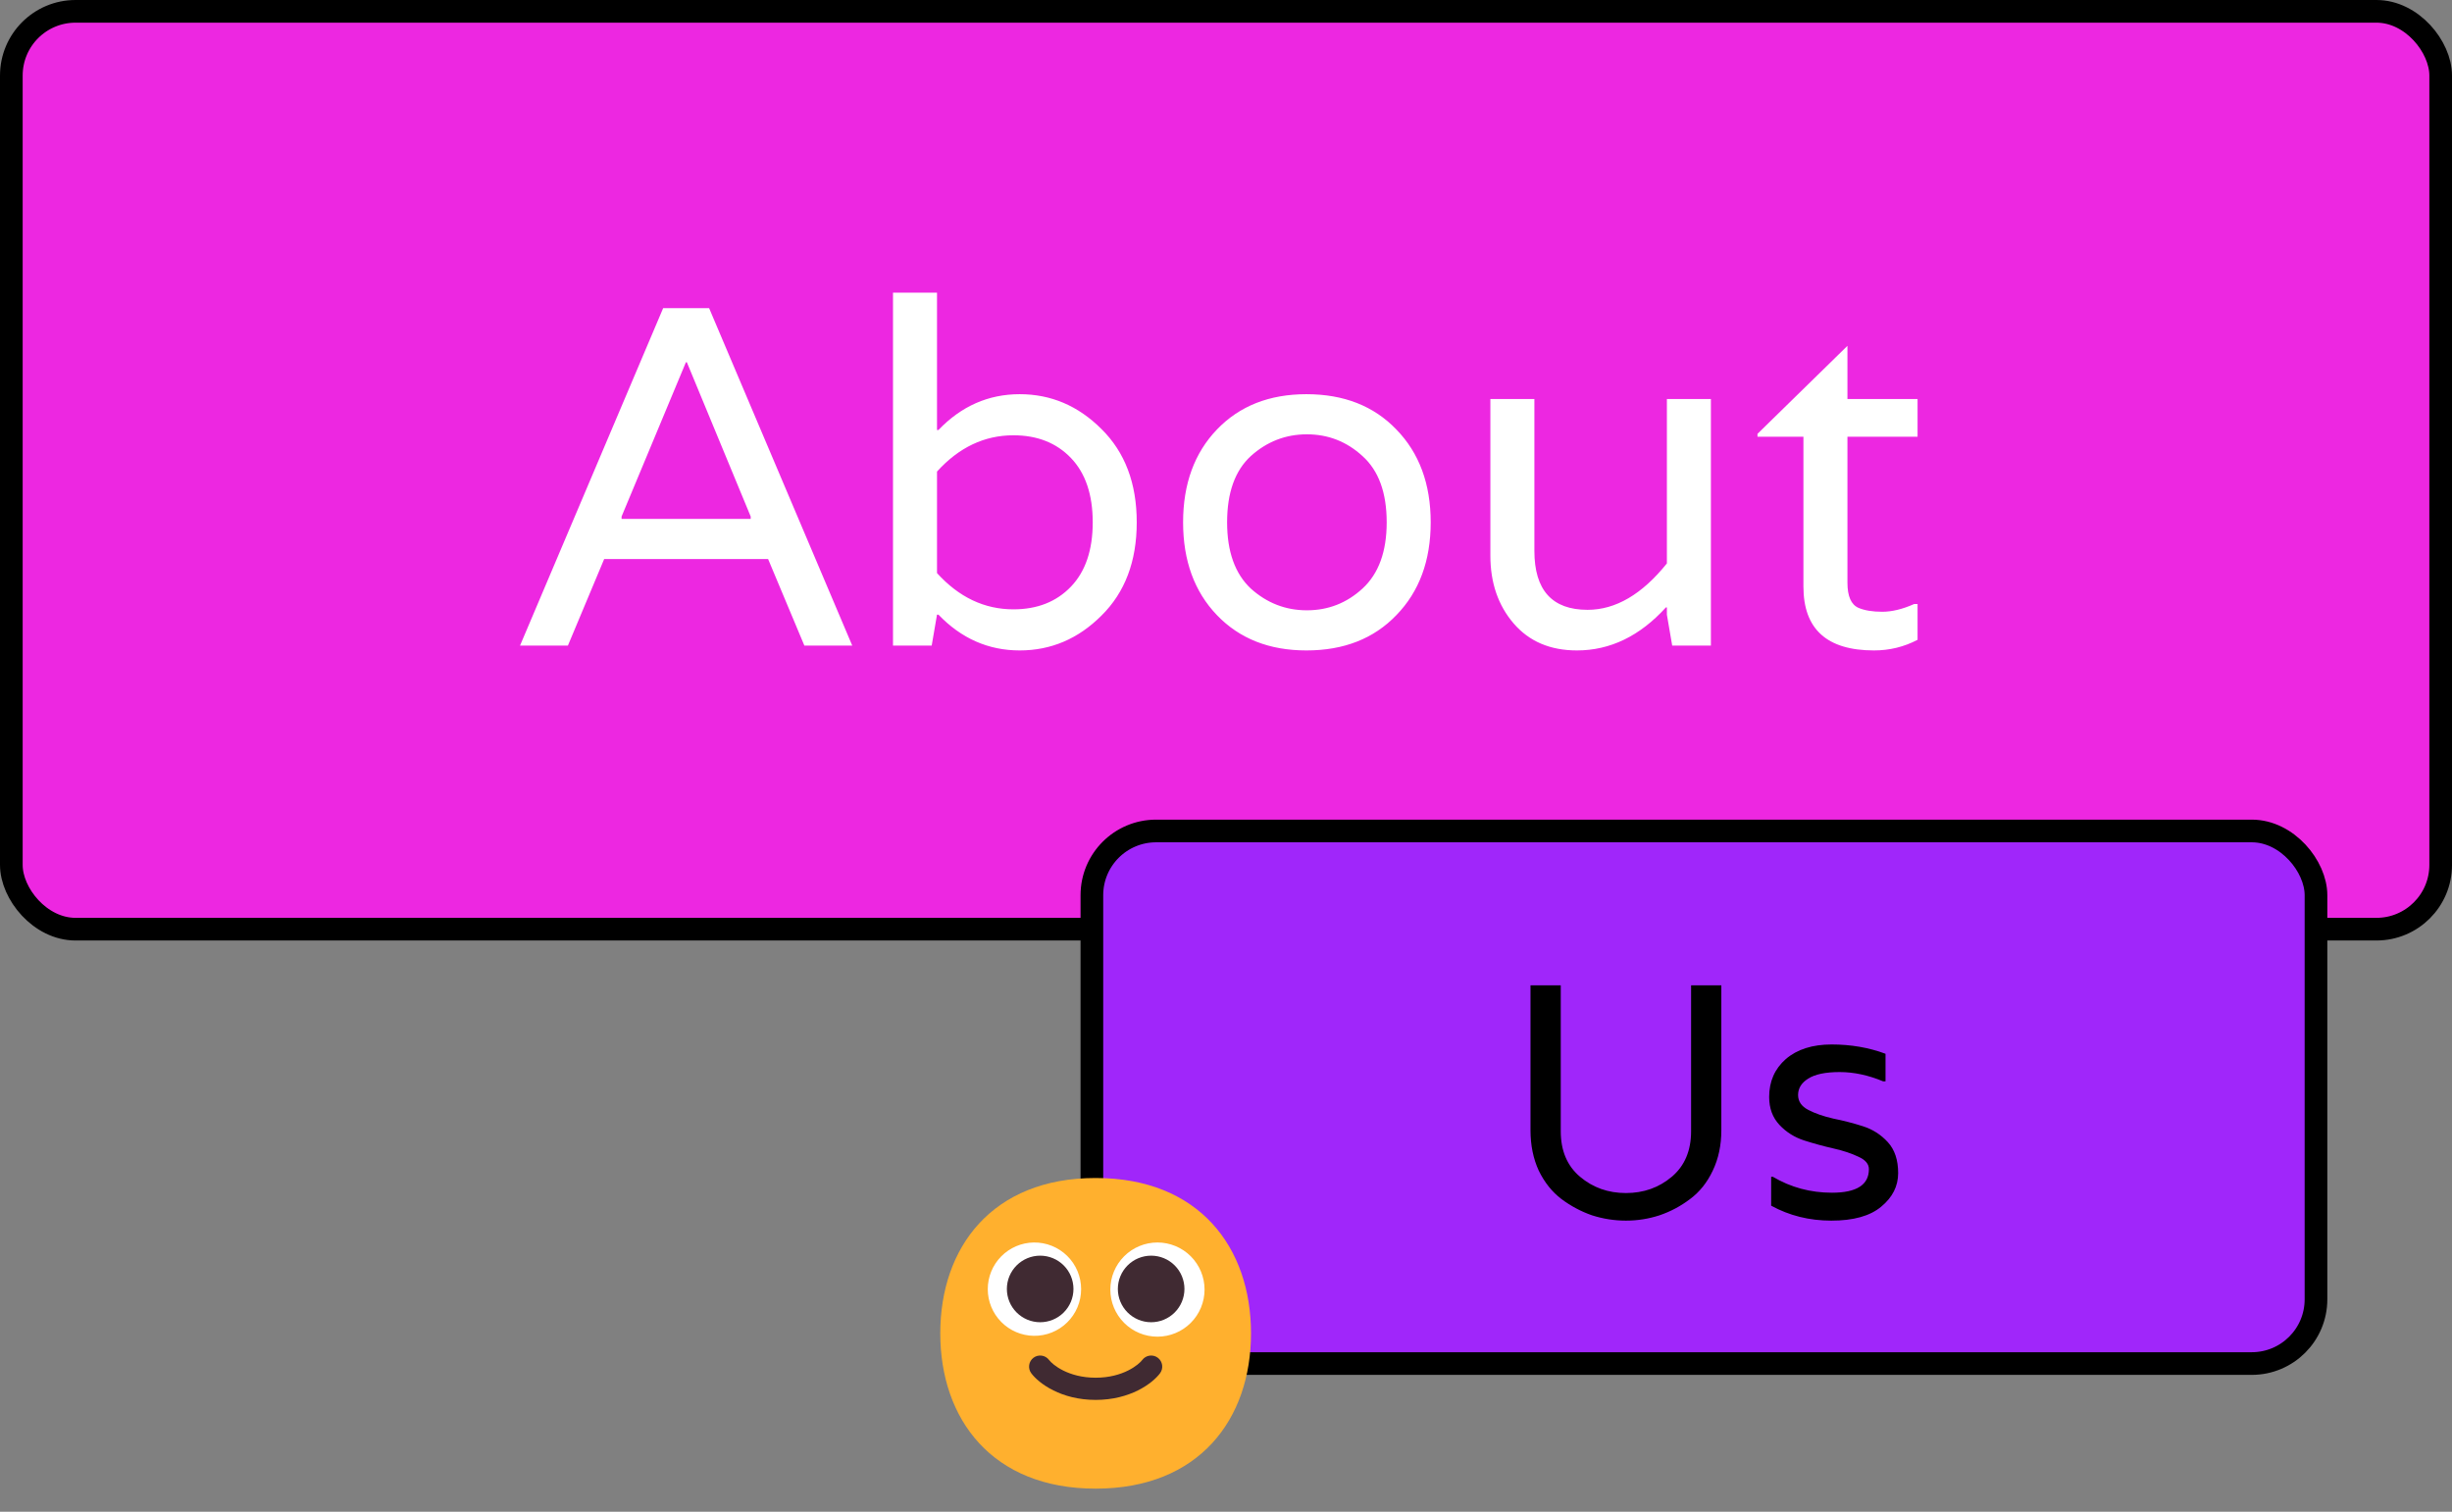 <svg width="1054" height="650" viewBox="0 0 1054 650" fill="none" xmlns="http://www.w3.org/2000/svg">
<rect x="0" y="0" width="1054" height="650" fill="#808080" stroke="none"/>
<rect x="4.872" y="4.872" width="1044.26" height="394.641" rx="27.609" fill="#ED27E1" stroke="black" stroke-width="9.744"/>
<rect x="469.347" y="357.288" width="526.188" height="228.989" rx="27.609" fill="#A026FA" stroke="black" stroke-width="9.744"/>
<path d="M345.764 277.585L330.173 240.376H259.703L244.112 277.585H223.532L285.064 132.487H304.812L366.344 277.585H345.764ZM267.187 222.082V223.122H322.69V222.082L295.25 155.77H294.834L267.187 222.082ZM403.401 184.872C413.241 174.617 424.882 169.49 438.324 169.49C451.767 169.49 463.477 174.479 473.455 184.457C483.572 194.435 488.63 207.808 488.63 224.577C488.63 241.346 483.572 254.719 473.455 264.697C463.477 274.675 451.767 279.664 438.324 279.664C424.882 279.664 413.241 274.537 403.401 264.281H402.777L400.491 277.585H383.861V125.835H402.777V184.872H403.401ZM435.622 261.995C445.877 261.995 454.123 258.738 460.359 252.224C466.596 245.711 469.714 236.495 469.714 224.577C469.714 212.659 466.596 203.443 460.359 196.929C454.123 190.416 445.877 187.159 435.622 187.159C423.149 187.159 412.201 192.356 402.777 202.75V246.404C412.201 256.798 423.149 261.995 435.622 261.995ZM508.557 224.577C508.557 208.085 513.408 194.781 523.109 184.665C532.81 174.548 545.629 169.49 561.566 169.49C577.642 169.49 590.53 174.548 600.231 184.665C610.071 194.781 614.99 208.085 614.99 224.577C614.99 241.068 610.071 254.373 600.231 264.489C590.53 274.606 577.642 279.664 561.566 279.664C545.629 279.664 532.81 274.606 523.109 264.489C513.408 254.373 508.557 241.068 508.557 224.577ZM537.66 253.056C544.589 259.292 552.627 262.41 561.774 262.41C570.92 262.41 578.889 259.292 585.68 253.056C592.609 246.681 596.074 237.188 596.074 224.577C596.074 211.827 592.609 202.334 585.68 196.098C578.889 189.861 570.92 186.743 561.774 186.743C552.627 186.743 544.589 189.861 537.66 196.098C530.87 202.334 527.474 211.827 527.474 224.577C527.474 237.188 530.87 246.681 537.66 253.056ZM677.852 279.664C666.349 279.664 657.272 275.784 650.62 268.023C643.968 260.262 640.642 250.561 640.642 238.92V171.568H659.559V236.842C659.559 253.749 667.181 262.203 682.425 262.203C694.482 262.203 705.846 255.551 716.517 242.246V171.568H735.434V277.585H718.804L716.517 264.281V261.163H716.101C704.876 273.497 692.126 279.664 677.852 279.664ZM824.27 187.783H794.128V250.561C794.128 256.382 795.722 259.985 798.909 261.371C801.542 262.48 804.938 263.034 809.095 263.034C813.253 263.034 817.826 261.925 822.815 259.708H824.27V275.091C818.45 278.14 812.213 279.664 805.561 279.664C785.328 279.664 775.211 270.518 775.211 252.224V187.783H755.463V186.535L794.128 148.702V171.568H824.27V187.783Z" fill="white"/>
<path d="M726.919 423.646H739.924V485.957C739.924 492.436 738.686 498.248 736.208 503.392C733.827 508.442 730.587 512.491 726.49 515.54C722.489 518.589 718.106 520.923 713.342 522.543C708.673 524.068 703.862 524.83 698.908 524.83C693.953 524.83 689.094 524.068 684.33 522.543C679.662 520.923 675.279 518.589 671.182 515.54C667.18 512.491 663.941 508.442 661.464 503.392C659.082 498.248 657.891 492.436 657.891 485.957V423.646H670.896V486.386C670.896 494.77 673.659 501.296 679.185 505.965C684.711 510.634 691.285 512.968 698.908 512.968C706.53 512.968 713.104 510.634 718.63 505.965C724.156 501.296 726.919 494.77 726.919 486.386V423.646ZM790.775 460.947C784.678 460.947 780.152 461.899 777.198 463.805C774.34 465.615 772.911 467.95 772.911 470.808C772.911 473.571 774.388 475.715 777.341 477.239C780.295 478.763 783.868 480.002 788.06 480.955C792.347 481.812 796.587 482.908 800.779 484.242C804.972 485.576 808.544 487.862 811.498 491.102C814.452 494.341 815.928 498.772 815.928 504.393C815.928 510.014 813.499 514.826 808.64 518.827C803.876 522.829 796.73 524.83 787.202 524.83C777.77 524.83 769.147 522.686 761.335 518.399V505.965H762.049C769.767 510.538 778.246 512.825 787.488 512.825C798.064 512.825 803.352 509.443 803.352 502.678C803.352 500.487 801.875 498.724 798.921 497.39C795.968 495.961 792.395 494.77 788.203 493.817C784.011 492.864 779.818 491.721 775.626 490.387C771.434 489.053 767.861 486.814 764.908 483.67C761.954 480.526 760.477 476.524 760.477 471.665C760.477 464.996 762.859 459.565 767.623 455.373C772.482 451.181 779.056 449.085 787.345 449.085C795.634 449.085 803.352 450.419 810.498 453.086V464.948H809.497C803.114 462.281 796.873 460.947 790.775 460.947Z" fill="black"/>
<path d="M470.966 640.064C515.495 640.064 537.75 610.162 537.75 573.276C537.75 536.399 515.495 506.497 470.961 506.497C426.437 506.497 404.182 536.399 404.182 573.28C404.182 610.162 426.432 640.064 470.966 640.064Z" fill="#FFB02E"/>
<path d="M444.351 574.354C447.011 574.395 449.654 573.906 452.124 572.916C454.594 571.926 456.842 570.455 458.738 568.588C460.635 566.721 462.14 564.496 463.168 562.041C464.196 559.586 464.725 556.952 464.725 554.291C464.725 551.63 464.196 548.995 463.168 546.541C462.14 544.086 460.635 541.861 458.738 539.994C456.842 538.127 454.594 536.655 452.124 535.666C449.654 534.676 447.011 534.187 444.351 534.228C439.083 534.309 434.059 536.459 430.363 540.213C426.667 543.966 424.595 549.023 424.595 554.291C424.595 559.559 426.667 564.616 430.363 568.369C434.059 572.123 439.083 574.273 444.351 574.354ZM497.533 574.721C502.904 574.721 508.054 572.588 511.851 568.79C515.649 564.993 517.782 559.843 517.782 554.472C517.782 549.102 515.649 543.952 511.851 540.154C508.054 536.357 502.904 534.223 497.533 534.223C492.162 534.223 487.011 536.357 483.214 540.155C479.416 543.953 477.282 549.104 477.282 554.475C477.282 559.846 479.416 564.997 483.214 568.794C487.011 572.592 492.162 574.721 497.533 574.721Z" fill="white"/>
<path d="M447.118 568.514C450.913 568.514 454.554 567.006 457.238 564.322C459.922 561.638 461.43 557.998 461.43 554.202C461.43 550.407 459.922 546.766 457.238 544.082C454.554 541.398 450.913 539.891 447.118 539.891C443.322 539.891 439.682 541.398 436.998 544.082C434.314 546.766 432.806 550.407 432.806 554.202C432.806 557.998 434.314 561.638 436.998 564.322C439.682 567.006 443.322 568.514 447.118 568.514ZM494.824 568.514C498.62 568.514 502.26 567.006 504.944 564.322C507.628 561.638 509.136 557.998 509.136 554.202C509.136 550.407 507.628 546.766 504.944 544.082C502.26 541.398 498.62 539.891 494.824 539.891C491.028 539.891 487.388 541.398 484.704 544.082C482.02 546.766 480.512 550.407 480.512 554.202C480.512 557.998 482.02 561.638 484.704 564.322C487.388 567.006 491.028 568.514 494.824 568.514Z" fill="#402A32"/>
<path fill-rule="evenodd" clip-rule="evenodd" d="M444.255 583.78C444.756 583.404 445.327 583.131 445.934 582.975C446.541 582.82 447.172 582.786 447.792 582.874C448.413 582.963 449.009 583.173 449.548 583.492C450.087 583.811 450.558 584.233 450.934 584.734C452.413 586.705 459.101 592.367 470.971 592.367C482.84 592.367 489.528 586.705 491.007 584.734C491.383 584.233 491.854 583.811 492.393 583.492C492.932 583.173 493.529 582.963 494.149 582.874C494.769 582.786 495.401 582.82 496.008 582.975C496.615 583.131 497.185 583.404 497.686 583.78C498.187 584.156 498.61 584.627 498.929 585.166C499.248 585.705 499.458 586.302 499.546 586.922C499.635 587.542 499.601 588.174 499.445 588.781C499.29 589.388 499.016 589.958 498.64 590.459C495.349 594.848 485.817 601.909 470.971 601.909C456.125 601.909 446.593 594.848 443.301 590.459C442.542 589.447 442.216 588.175 442.395 586.922C442.574 585.67 443.243 584.539 444.255 583.78Z" fill="#402A32"/>
</svg>
